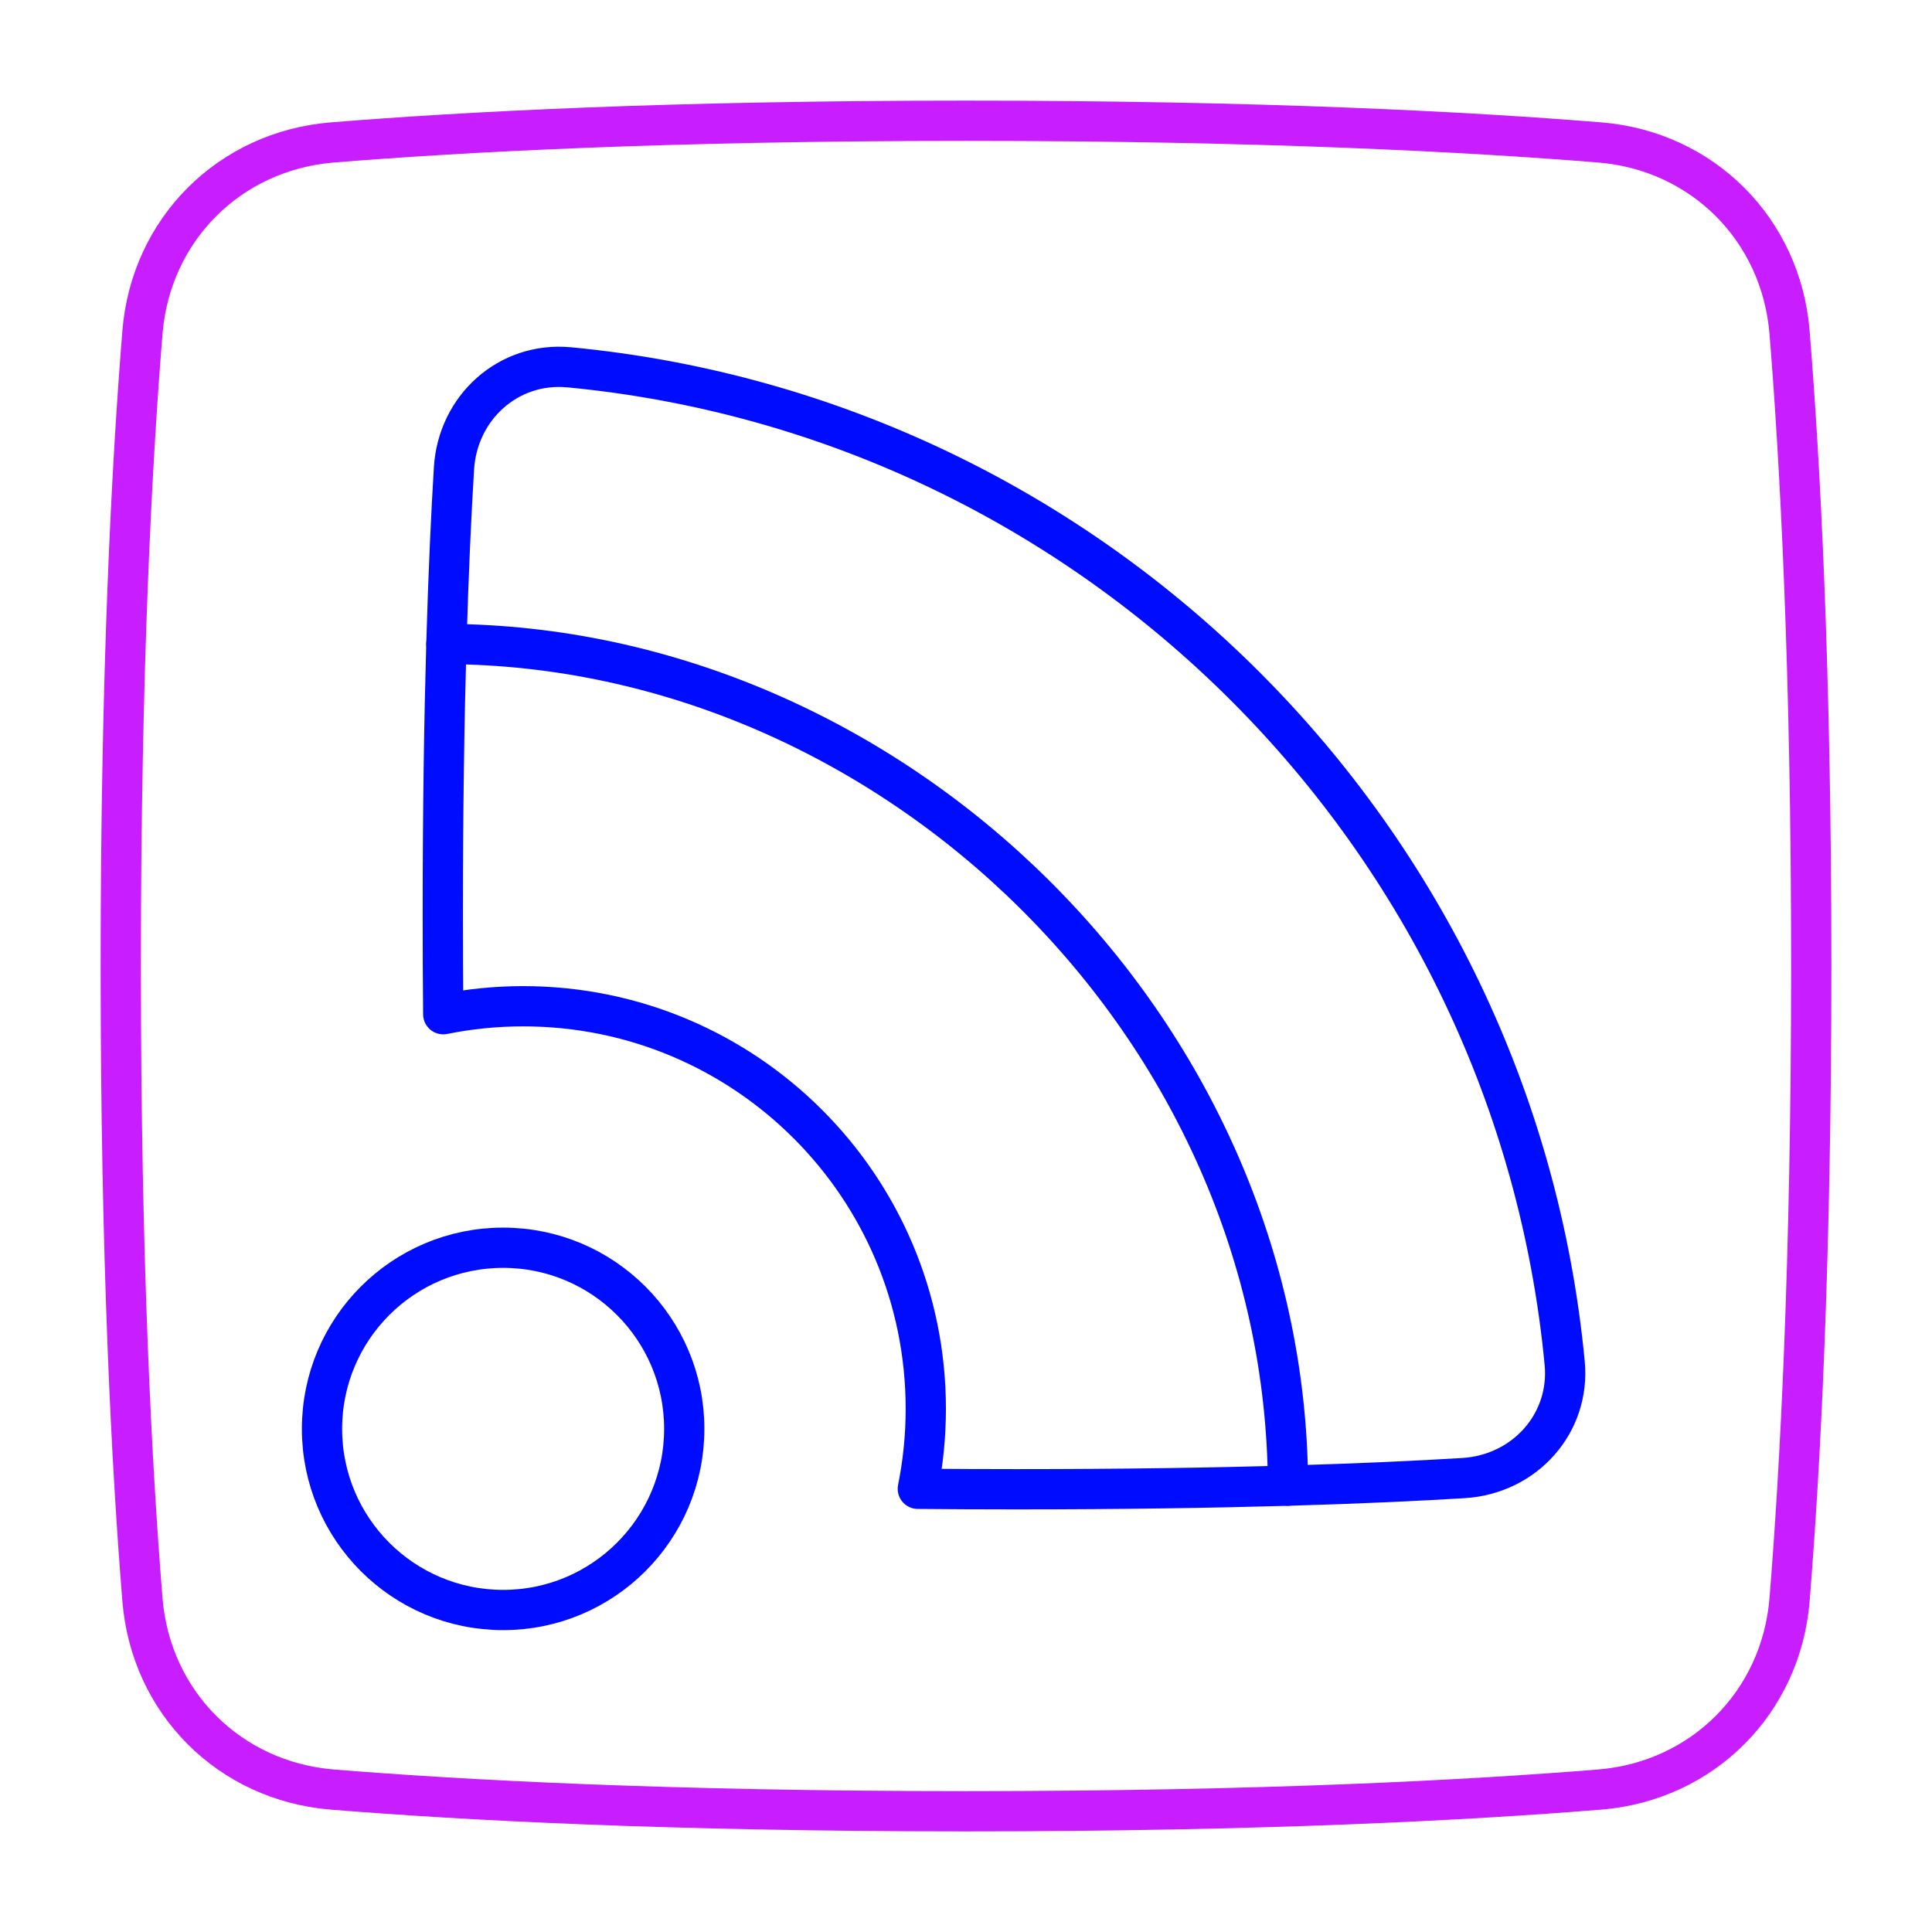 <svg xmlns="http://www.w3.org/2000/svg" fill="none" viewBox="0 0 48 48" id="Rss-Square--Streamline-Plump-Neon">
  <desc>
    Rss Square Streamline Icon: https://streamlinehq.com
  </desc>
  <g id="rss-square--wireless-rss-feed-square-transmit-broadcast">
    <path id="Vector" stroke="#000cfe" stroke-linecap="round" stroke-linejoin="round" d="M14.137 9.125C27.218 10.374 37.626 20.782 38.874 33.863c0.144 1.506 -1 2.766 -2.51 2.859 -2.172 0.133 -5.772 0.278 -11.118 0.278 -0.859 0 -1.673 -0.004 -2.443 -0.011 0.13 -0.643 0.198 -1.308 0.198 -1.989 0 -5.523 -4.477 -10 -10 -10 -0.681 0 -1.347 0.068 -1.989 0.198 -0.007 -0.77 -0.011 -1.584 -0.011 -2.443 0 -5.346 0.145 -8.947 0.278 -11.118 0.092 -1.51 1.352 -2.654 2.858 -2.511Z" stroke-width="1"></path>
    <path id="Vector_2" stroke="#000cfe" stroke-linecap="round" stroke-linejoin="round" d="M32 36.91C31.949 25.518 22.18 16.051 11.09 16" stroke-width="1"></path>
    <path id="Vector_3" stroke="#000cfe" stroke-linecap="round" stroke-linejoin="round" d="M17 35.5c0 2.485 -2.015 4.5 -4.5 4.5S8 37.985 8 35.5s2.015 -4.5 4.5 -4.5 4.5 2.015 4.5 4.5Z" stroke-width="1"></path>
    <path id="Vector_4" stroke="#c71dff" stroke-linecap="round" stroke-linejoin="round" d="M3.539 39.743c0.208 2.555 2.163 4.511 4.718 4.718C11.485 44.723 16.636 45 24 45c7.364 0 12.515 -0.277 15.743 -0.539 2.555 -0.208 4.511 -2.163 4.718 -4.718C44.723 36.515 45 31.364 45 24c0 -7.364 -0.277 -12.515 -0.539 -15.743 -0.208 -2.555 -2.163 -4.511 -4.718 -4.718C36.515 3.277 31.364 3 24 3c-7.364 0 -12.515 0.277 -15.743 0.539 -2.555 0.208 -4.511 2.163 -4.718 4.718C3.277 11.485 3 16.636 3 24c0 7.364 0.277 12.515 0.539 15.743Z" stroke-width="1"></path>
  </g>
</svg>